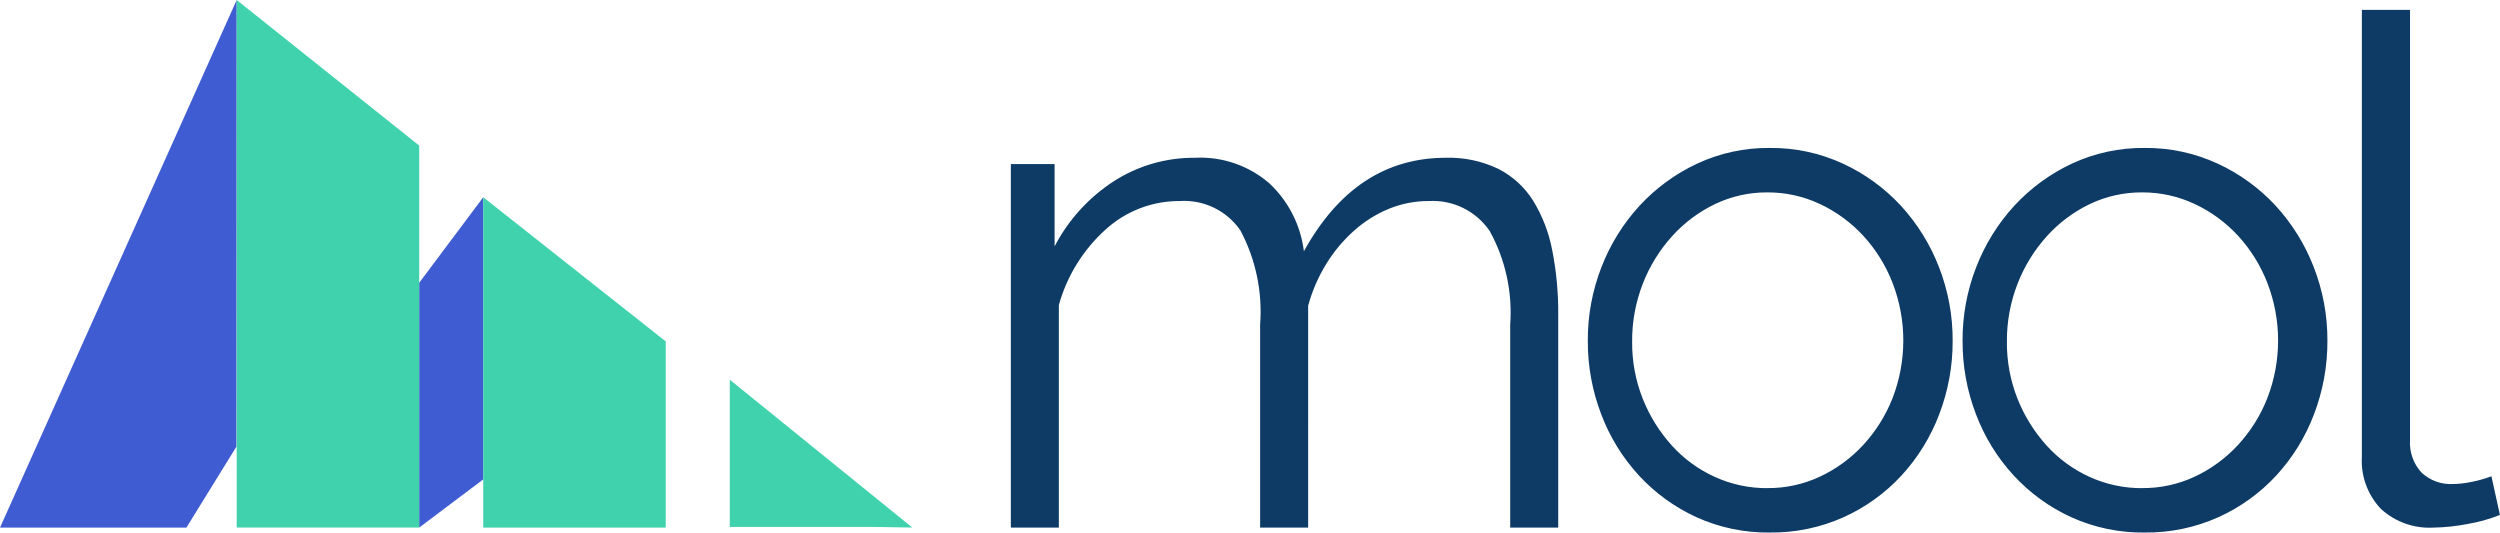 <svg xmlns="http://www.w3.org/2000/svg" xmlns:xlink="http://www.w3.org/1999/xlink" width="136.96" height="29.175" viewBox="0 0 136.96 29.175"><defs><style>.a,.b{fill:none;}.a{clip-rule:evenodd;}.c{clip-path:url(#a);}.d{clip-path:url(#b);}.e{fill:#405cd2;}.f{clip-path:url(#c);}.g{clip-path:url(#e);}.h{fill:#40d2ac;}.i{clip-path:url(#g);}.j{clip-path:url(#i);}.k{clip-path:url(#k);}.l{fill:#0d3b66;}</style><clipPath id="a"><path class="a" d="M1052.967,870l-.012,24.465-2.743,4.44H1040Z" transform="translate(-1040 -870)"/></clipPath><clipPath id="b"><rect class="b" width="494" height="1642" transform="translate(0.173 0.222)"/></clipPath><clipPath id="c"><path class="a" d="M1128.512,910v15.458L1125,928.1V914.692Z" transform="translate(-1125 -910)"/></clipPath><clipPath id="e"><path class="a" d="M1088,870l10,7.976V898.9h-10Z" transform="translate(-1088 -870)"/></clipPath><clipPath id="g"><path class="a" d="M1138,910l10,7.9V928.1h-10Z" transform="translate(-1138 -910)"/></clipPath><clipPath id="i"><path class="a" d="M1188,947l10,8.1-2.166-.035H1188Z" transform="translate(-1188 -947)"/></clipPath><clipPath id="k"><path class="b" d="M1322.936,900.364a10.585,10.585,0,0,0,1.842-.193,8.743,8.743,0,0,0,1.8-.5l-.465-2.119a6.71,6.71,0,0,1-1.086.308,5.282,5.282,0,0,1-1.009.116,2.327,2.327,0,0,1-1.745-.636,2.4,2.4,0,0,1-.621-1.753V872h-2.638v24.472a3.825,3.825,0,0,0,1.047,2.871A3.935,3.935,0,0,0,1322.936,900.364Zm-15.959-2.161a6.857,6.857,0,0,1-2.881-.617,7.173,7.173,0,0,1-2.352-1.717,8.517,8.517,0,0,1-1.588-2.547,8.276,8.276,0,0,1-.588-3.145,8.572,8.572,0,0,1,.588-3.184,8.438,8.438,0,0,1,1.607-2.6,7.572,7.572,0,0,1,2.352-1.756,6.553,6.553,0,0,1,2.862-.637,6.682,6.682,0,0,1,2.882.637,7.643,7.643,0,0,1,2.371,1.737,8.191,8.191,0,0,1,1.607,2.586,8.755,8.755,0,0,1,0,6.31,8.247,8.247,0,0,1-1.607,2.566,7.645,7.645,0,0,1-2.371,1.737A6.684,6.684,0,0,1,1306.977,898.2Zm.135,2.431a9.607,9.607,0,0,0,4.041-.839,9.82,9.82,0,0,0,3.171-2.283,10.366,10.366,0,0,0,2.068-3.356,11.106,11.106,0,0,0,.735-4.019,10.961,10.961,0,0,0-.754-4.058,10.655,10.655,0,0,0-2.088-3.356,10.078,10.078,0,0,0-3.171-2.3,9.334,9.334,0,0,0-4-.858,9.2,9.2,0,0,0-3.982.858,10.144,10.144,0,0,0-3.151,2.3,10.65,10.65,0,0,0-2.088,3.356,10.959,10.959,0,0,0-.754,4.058,11.108,11.108,0,0,0,.735,4.019,10.372,10.372,0,0,0,2.069,3.356,9.88,9.88,0,0,0,3.151,2.283A9.475,9.475,0,0,0,1307.112,900.635Zm-20.666-2.431a6.856,6.856,0,0,1-2.881-.617,7.173,7.173,0,0,1-2.352-1.717,8.514,8.514,0,0,1-1.588-2.547,8.278,8.278,0,0,1-.588-3.145,8.574,8.574,0,0,1,.588-3.184,8.435,8.435,0,0,1,1.607-2.6,7.573,7.573,0,0,1,2.352-1.756,6.553,6.553,0,0,1,2.861-.637,6.682,6.682,0,0,1,2.881.637,7.645,7.645,0,0,1,2.372,1.737,8.2,8.2,0,0,1,1.607,2.586,8.755,8.755,0,0,1,0,6.31,8.251,8.251,0,0,1-1.607,2.566,7.648,7.648,0,0,1-2.372,1.737A6.683,6.683,0,0,1,1286.446,898.2Zm.135,2.431a9.607,9.607,0,0,0,4.041-.839,9.824,9.824,0,0,0,3.171-2.283,10.372,10.372,0,0,0,2.068-3.356,11.108,11.108,0,0,0,.735-4.019,10.961,10.961,0,0,0-.754-4.058,10.648,10.648,0,0,0-2.088-3.356,10.078,10.078,0,0,0-3.171-2.3,9.333,9.333,0,0,0-4-.858,9.2,9.2,0,0,0-3.982.858,10.14,10.14,0,0,0-3.151,2.3,10.65,10.65,0,0,0-2.088,3.356,10.961,10.961,0,0,0-.754,4.058,11.108,11.108,0,0,0,.735,4.019,10.37,10.37,0,0,0,2.068,3.356,9.883,9.883,0,0,0,3.151,2.283A9.476,9.476,0,0,0,1286.582,900.635Zm-38.951-.27V888.17a8.716,8.716,0,0,1,2.554-4.129,5.975,5.975,0,0,1,4.063-1.567,3.736,3.736,0,0,1,3.327,1.606,9.465,9.465,0,0,1,1.083,5.161v11.124h2.631V888.208a8.7,8.7,0,0,1,1.006-2.313,8.14,8.14,0,0,1,1.528-1.816,6.736,6.736,0,0,1,1.9-1.185,5.706,5.706,0,0,1,2.186-.42,3.766,3.766,0,0,1,3.327,1.644,9.229,9.229,0,0,1,1.122,5.123v11.124h2.631V888.705a17.49,17.49,0,0,0-.329-3.536,8.09,8.09,0,0,0-1.045-2.714,4.854,4.854,0,0,0-1.9-1.74,6.208,6.208,0,0,0-2.882-.612q-4.952,0-7.777,5.122a6.132,6.132,0,0,0-1.877-3.708,5.77,5.77,0,0,0-4.082-1.414,8.116,8.116,0,0,0-4.449,1.281,9.453,9.453,0,0,0-3.25,3.574v-4.511H1245v19.916Z" transform="translate(-1245 -872)"/></clipPath></defs><g transform="translate(-1040 -870)"><g transform="translate(1040 870)"><g transform="translate(0 0)"><g class="c"><g transform="translate(-281.173 -235.222)"><g class="d" transform="translate(0 0)"><rect class="e" width="16" height="33" transform="translate(279.173 233.222)"/></g></g></g></g><g transform="translate(22.962 10.805)"><g class="f"><g transform="translate(-304.135 -246.028)"><g class="d" transform="translate(0 0)"><rect class="e" width="7" height="21" transform="translate(302.173 245.222)"/></g></g></g></g><g transform="translate(12.967 0)"><g class="g"><g transform="translate(-294.139 -235.222)"><g class="d" transform="translate(0 0)"><rect class="h" width="13" height="33" transform="translate(293.173 233.222)"/></g></g></g></g><g transform="translate(26.473 10.805)"><g class="i"><g transform="translate(-307.646 -246.028)"><g class="d" transform="translate(0 0)"><rect class="h" width="12" height="21" transform="translate(306.173 245.222)"/></g></g></g></g><g transform="translate(39.98 20.801)"><g class="j"><g transform="translate(-321.153 -256.023)"><g class="d" transform="translate(0 0)"><rect class="h" width="13" height="11" transform="translate(319.173 255.222)"/></g></g></g></g></g><g transform="translate(1095.378 870.54)"><g class="k" transform="translate(0 0)"><g transform="translate(-336.551 -235.763)"><g class="d" transform="translate(0 0)"><rect class="l" width="84" height="32" transform="translate(335.173 234.222)"/></g></g></g></g></g></svg>